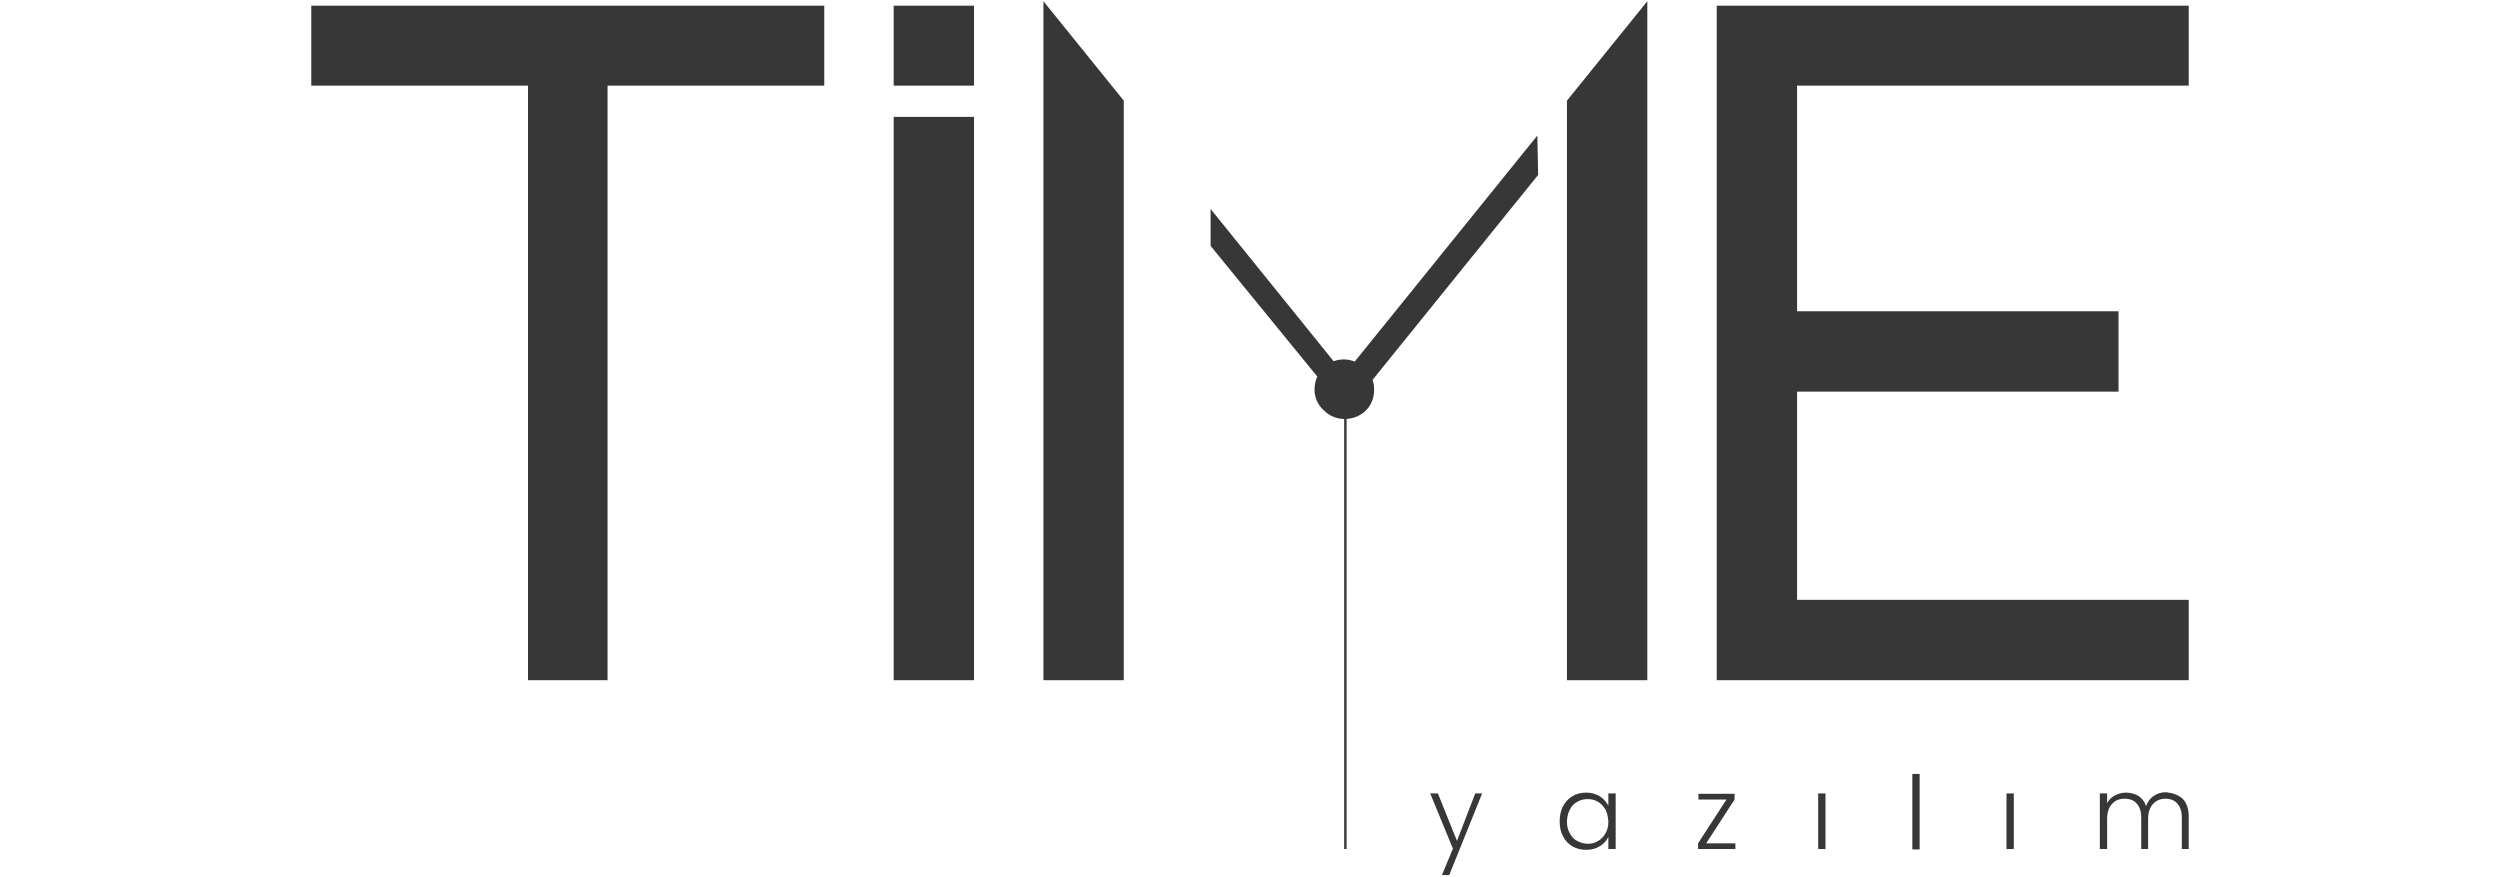 <?xml version="1.0" encoding="utf-8"?>
<!-- Generator: Adobe Illustrator 26.2.1, SVG Export Plug-In . SVG Version: 6.00 Build 0)  -->
<svg version="1.1" id="katman_1" xmlns="http://www.w3.org/2000/svg" xmlns:xlink="http://www.w3.org/1999/xlink" x="0px" y="0px"
	 viewBox="0 0 616 216" style="enable-background:new 0 0 616 216;" xml:space="preserve">
<style type="text/css">
	.st0{fill:#373737;}
</style>
<g>
	<polygon class="st0" points="76.7,21.1 130.1,21.1 130.1,167.6 149.7,167.6 149.7,21.1 203.1,21.1 203.1,1.4 76.7,1.4 	"/>
	<polygon class="st0" points="539.3,21.1 539.3,1.4 423,1.4 423,167.6 539.3,167.6 539.3,147.8 442.8,147.8 442.8,96.5 522,96.5 
		522,76.7 442.8,76.7 442.8,21.1 	"/>
	<g>
		<polygon class="st0" points="257.1,167.6 276.9,167.6 276.9,24.8 257.1,0.3 		"/>
		<polygon class="st0" points="386.1,167.6 405.9,167.6 405.9,0.3 386.1,24.8 		"/>
	</g>
	<path class="st0" d="M379,43.1l-40.8,50.5c0.5,1.5,0.5,3,0.1,4.6c-0.7,2.3-2.4,4-4.7,4.7c-2.2,0.7-4.5,0.3-6.2-0.8
		c-0.2-0.1-0.7-0.5-1.1-0.9c-0.6-0.5-1.1-1.1-1.5-1.8c-0.6-1-0.9-2.2-0.9-3.4c0-1.1,0.2-2.2,0.7-3.2l-26.3-32.2v-9.1L328.6,89
		c1.7-0.6,3.5-0.6,5.2,0.1l45-55.7L379,43.1L379,43.1z"/>
	<rect x="331.2" y="96.6" class="st0" width="0.6" height="112.6"/>
	<rect x="220.2" y="28.8" class="st0" width="19.8" height="138.8"/>
	<rect x="220.2" y="1.4" class="st0" width="19.8" height="19.7"/>
	<g>
		<path class="st0" d="M365.2,195.5l-8.1,20.1h-1.8l2.7-6.5l-5.6-13.6h1.9l4.7,11.7l4.5-11.7H365.2L365.2,195.5z"/>
		<path class="st0" d="M385.1,198.7c0.6-1.1,1.3-1.9,2.3-2.5s2.1-0.9,3.4-0.9s2.4,0.3,3.4,0.9c0.9,0.6,1.6,1.4,2.1,2.3v-3h1.8v13.7
			h-1.8v-3c-0.4,0.9-1.1,1.7-2.1,2.3c-0.9,0.6-2.1,0.9-3.4,0.9s-2.4-0.3-3.4-0.9c-1-0.6-1.8-1.4-2.3-2.5c-0.6-1.1-0.8-2.3-0.8-3.7
			C384.3,200.9,384.6,199.7,385.1,198.7L385.1,198.7z M395.6,199.5c-0.5-0.8-1.1-1.5-1.8-1.9c-0.8-0.5-1.6-0.7-2.6-0.7
			s-1.8,0.2-2.6,0.7c-0.8,0.4-1.4,1.1-1.8,1.9c-0.4,0.8-0.7,1.8-0.7,2.9c0,1.1,0.2,2.1,0.7,2.9c0.4,0.8,1,1.5,1.8,1.9
			s1.6,0.7,2.6,0.7s1.8-0.2,2.6-0.7c0.8-0.5,1.4-1.1,1.8-1.9c0.5-0.8,0.7-1.8,0.7-2.9C396.2,201.2,396,200.3,395.6,199.5
			L395.6,199.5z"/>
		<path class="st0" d="M420.4,207.8h7.2v1.4h-9.2v-1.4l7-10.8h-6.9v-1.4h8.9v1.4L420.4,207.8L420.4,207.8z"/>
		<path class="st0" d="M449.8,195.5v13.7H448v-13.7H449.8z"/>
		<path class="st0" d="M473,190.7v18.6h-1.8v-18.6H473z"/>
		<path class="st0" d="M496.2,195.5v13.7h-1.8v-13.7H496.2z"/>
		<path class="st0" d="M537.8,196.8c1,1,1.5,2.5,1.5,4.4v8h-1.7v-7.8c0-1.5-0.4-2.6-1.1-3.4c-0.7-0.8-1.7-1.2-2.9-1.2
			s-2.3,0.4-3.1,1.3c-0.8,0.9-1.2,2.1-1.2,3.7v7.4h-1.7v-7.8c0-1.5-0.4-2.6-1.1-3.4c-0.7-0.8-1.7-1.2-3-1.2s-2.3,0.4-3.1,1.3
			c-0.8,0.8-1.2,2.1-1.2,3.7v7.4h-1.8v-13.7h1.8v2.4c0.4-0.8,1.1-1.5,1.9-1.9c0.8-0.4,1.7-0.7,2.7-0.7c1.2,0,2.2,0.3,3.1,0.8
			c0.9,0.6,1.5,1.4,1.9,2.5c0.4-1.1,1-1.9,1.9-2.5s1.9-0.9,3-0.9C535.5,195.4,536.8,195.9,537.8,196.8L537.8,196.8z"/>
	</g>
</g>
</svg>
